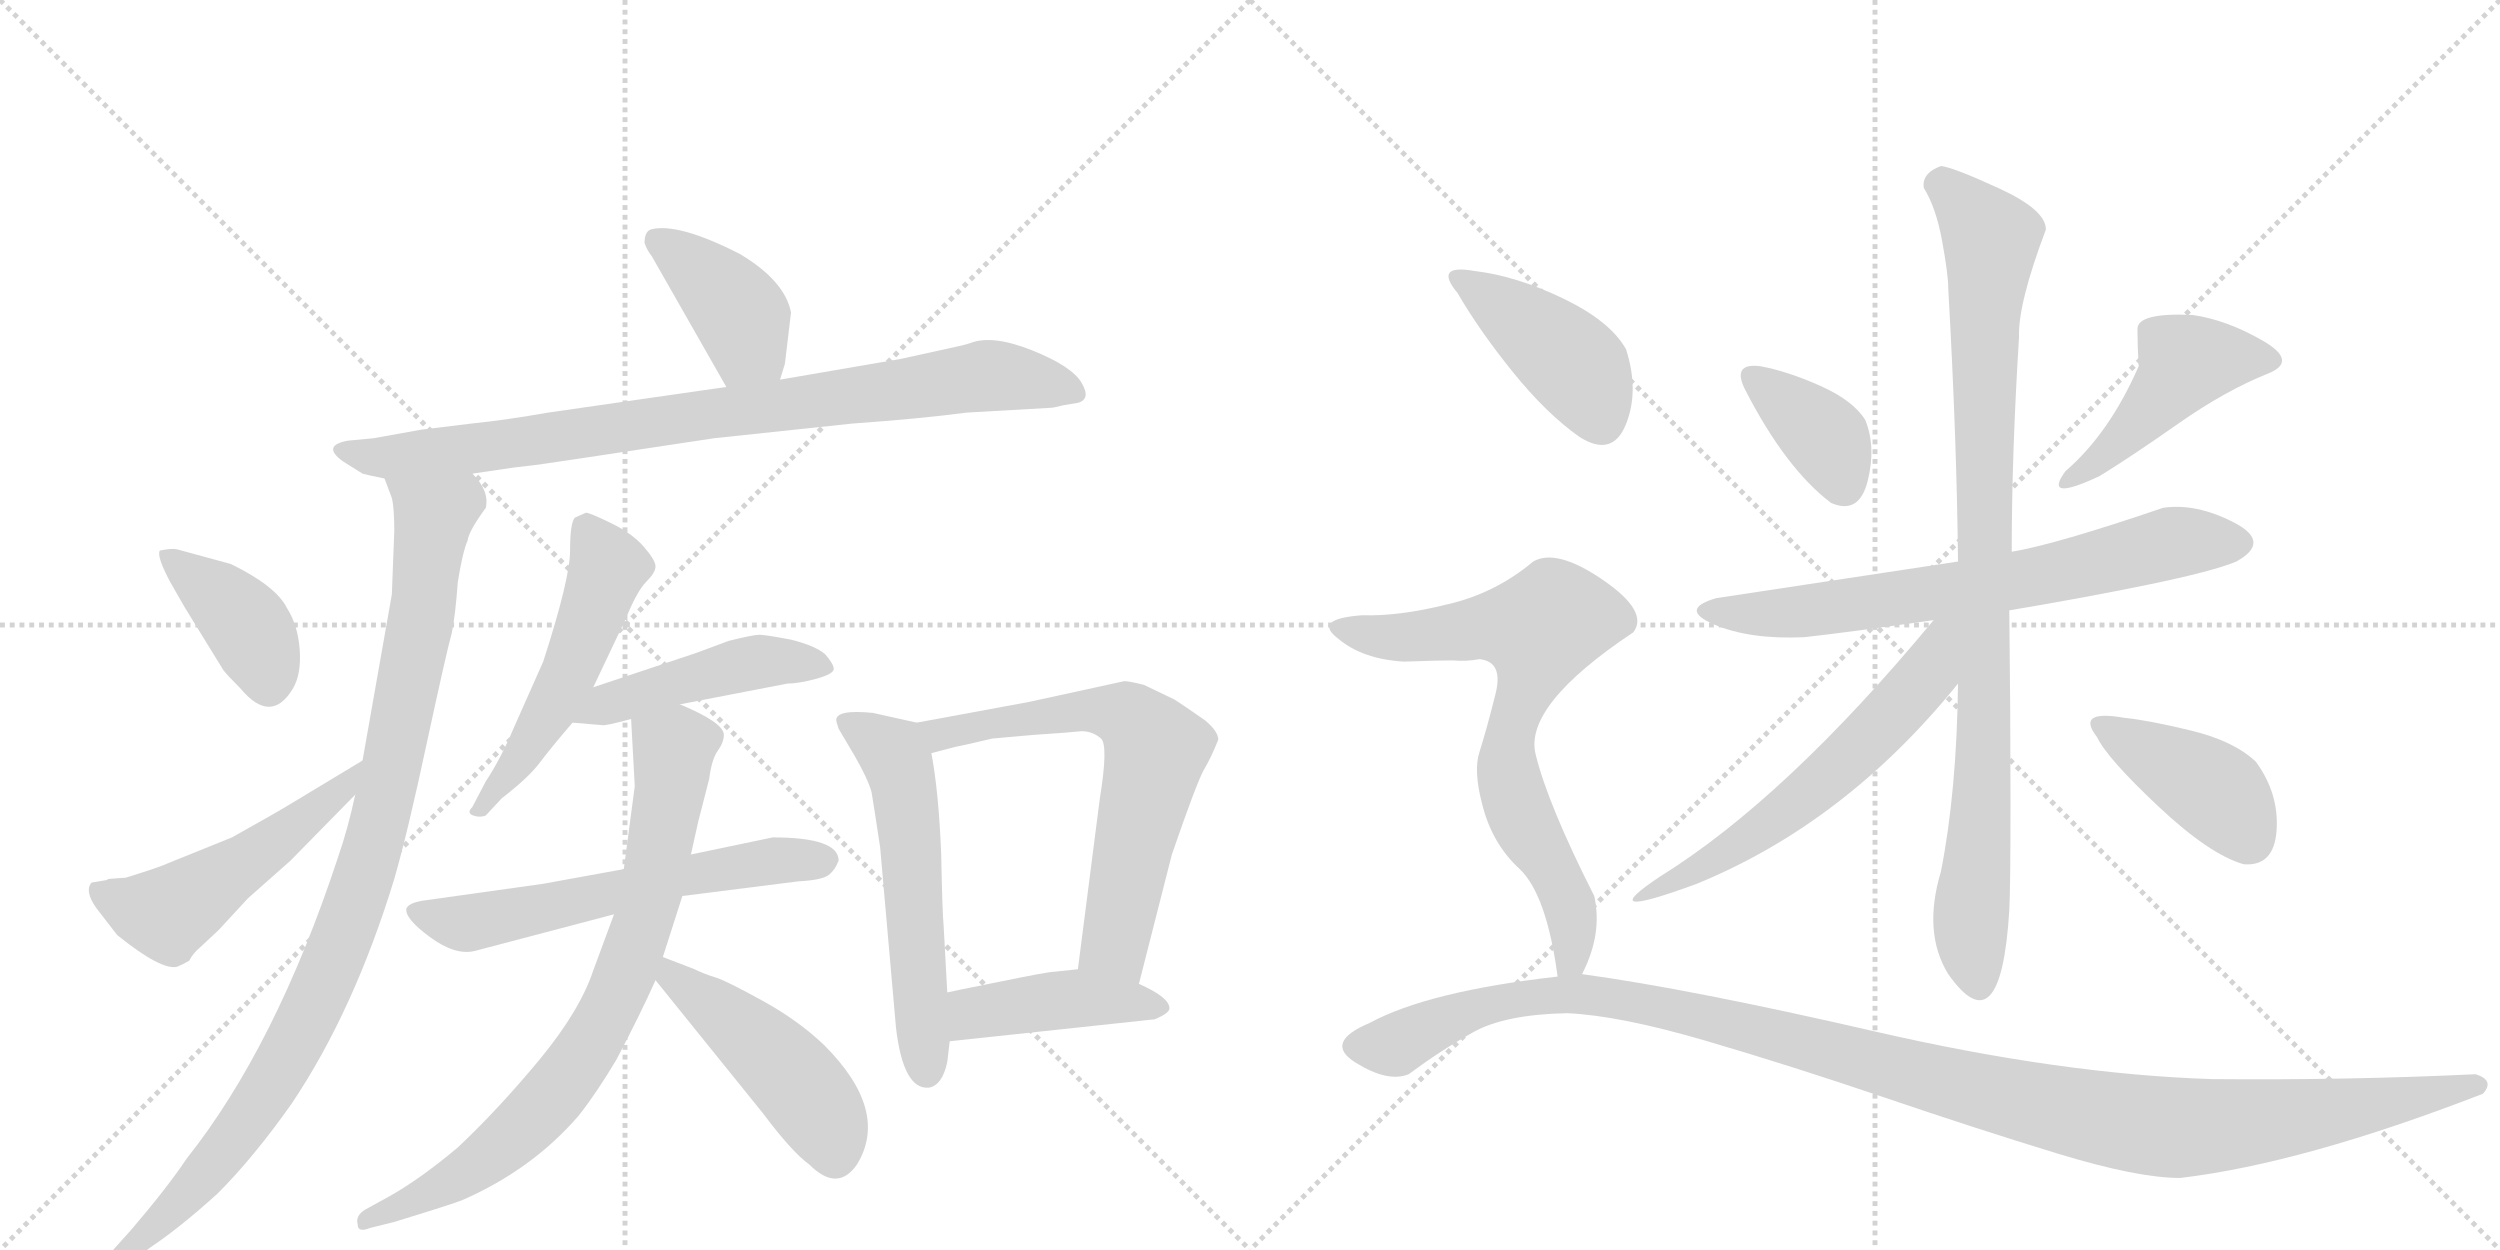 <svg version="1.1" viewBox="0 0 2048 1024" xmlns="http://www.w3.org/2000/svg">
  <g stroke="lightgray" stroke-dasharray="1,1" stroke-width="1" transform="scale(4, 4)">
    <line x1="0" y1="0" x2="256" y2="256"></line>
    <line x1="256" y1="0" x2="0" y2="256"></line>
    <line x1="128" y1="0" x2="128" y2="256"></line>
    <line x1="0" y1="128" x2="256" y2="128"></line>
    <line x1="256" y1="0" x2="512" y2="256"></line>
    <line x1="512" y1="0" x2="256" y2="256"></line>
    <line x1="384" y1="0" x2="384" y2="256"></line>
    <line x1="256" y1="128" x2="512" y2="128"></line>
  </g>
<g transform="scale(1, -1) translate(0, -850)">
   <style type="text/css">
    @keyframes keyframes0 {
      from {
       stroke: black;
       stroke-dashoffset: 397;
       stroke-width: 128;
       }
       56% {
       animation-timing-function: step-end;
       stroke: black;
       stroke-dashoffset: 0;
       stroke-width: 128;
       }
       to {
       stroke: black;
       stroke-width: 1024;
       }
       }
       #make-me-a-hanzi-animation-0 {
         animation: keyframes0 0.573s both;
         animation-delay: 0s;
         animation-timing-function: linear;
       }
    @keyframes keyframes1 {
      from {
       stroke: black;
       stroke-dashoffset: 861;
       stroke-width: 128;
       }
       74% {
       animation-timing-function: step-end;
       stroke: black;
       stroke-dashoffset: 0;
       stroke-width: 128;
       }
       to {
       stroke: black;
       stroke-width: 1024;
       }
       }
       #make-me-a-hanzi-animation-1 {
         animation: keyframes1 0.951s both;
         animation-delay: 0.573s;
         animation-timing-function: linear;
       }
    @keyframes keyframes2 {
      from {
       stroke: black;
       stroke-dashoffset: 986;
       stroke-width: 128;
       }
       76% {
       animation-timing-function: step-end;
       stroke: black;
       stroke-dashoffset: 0;
       stroke-width: 128;
       }
       to {
       stroke: black;
       stroke-width: 1024;
       }
       }
       #make-me-a-hanzi-animation-2 {
         animation: keyframes2 1.052s both;
         animation-delay: 1.524s;
         animation-timing-function: linear;
       }
    @keyframes keyframes3 {
      from {
       stroke: black;
       stroke-dashoffset: 391;
       stroke-width: 128;
       }
       56% {
       animation-timing-function: step-end;
       stroke: black;
       stroke-dashoffset: 0;
       stroke-width: 128;
       }
       to {
       stroke: black;
       stroke-width: 1024;
       }
       }
       #make-me-a-hanzi-animation-3 {
         animation: keyframes3 0.568s both;
         animation-delay: 2.576s;
         animation-timing-function: linear;
       }
    @keyframes keyframes4 {
      from {
       stroke: black;
       stroke-dashoffset: 512;
       stroke-width: 128;
       }
       63% {
       animation-timing-function: step-end;
       stroke: black;
       stroke-dashoffset: 0;
       stroke-width: 128;
       }
       to {
       stroke: black;
       stroke-width: 1024;
       }
       }
       #make-me-a-hanzi-animation-4 {
         animation: keyframes4 0.667s both;
         animation-delay: 3.144s;
         animation-timing-function: linear;
       }
    @keyframes keyframes5 {
      from {
       stroke: black;
       stroke-dashoffset: 520;
       stroke-width: 128;
       }
       63% {
       animation-timing-function: step-end;
       stroke: black;
       stroke-dashoffset: 0;
       stroke-width: 128;
       }
       to {
       stroke: black;
       stroke-width: 1024;
       }
       }
       #make-me-a-hanzi-animation-5 {
         animation: keyframes5 0.673s both;
         animation-delay: 3.811s;
         animation-timing-function: linear;
       }
    @keyframes keyframes6 {
      from {
       stroke: black;
       stroke-dashoffset: 464;
       stroke-width: 128;
       }
       60% {
       animation-timing-function: step-end;
       stroke: black;
       stroke-dashoffset: 0;
       stroke-width: 128;
       }
       to {
       stroke: black;
       stroke-width: 1024;
       }
       }
       #make-me-a-hanzi-animation-6 {
         animation: keyframes6 0.628s both;
         animation-delay: 4.484s;
         animation-timing-function: linear;
       }
    @keyframes keyframes7 {
      from {
       stroke: black;
       stroke-dashoffset: 596;
       stroke-width: 128;
       }
       66% {
       animation-timing-function: step-end;
       stroke: black;
       stroke-dashoffset: 0;
       stroke-width: 128;
       }
       to {
       stroke: black;
       stroke-width: 1024;
       }
       }
       #make-me-a-hanzi-animation-7 {
         animation: keyframes7 0.735s both;
         animation-delay: 5.112s;
         animation-timing-function: linear;
       }
    @keyframes keyframes8 {
      from {
       stroke: black;
       stroke-dashoffset: 779;
       stroke-width: 128;
       }
       72% {
       animation-timing-function: step-end;
       stroke: black;
       stroke-dashoffset: 0;
       stroke-width: 128;
       }
       to {
       stroke: black;
       stroke-width: 1024;
       }
       }
       #make-me-a-hanzi-animation-8 {
         animation: keyframes8 0.884s both;
         animation-delay: 5.847s;
         animation-timing-function: linear;
       }
    @keyframes keyframes9 {
      from {
       stroke: black;
       stroke-dashoffset: 467;
       stroke-width: 128;
       }
       60% {
       animation-timing-function: step-end;
       stroke: black;
       stroke-dashoffset: 0;
       stroke-width: 128;
       }
       to {
       stroke: black;
       stroke-width: 1024;
       }
       }
       #make-me-a-hanzi-animation-9 {
         animation: keyframes9 0.63s both;
         animation-delay: 6.731s;
         animation-timing-function: linear;
       }
    @keyframes keyframes10 {
      from {
       stroke: black;
       stroke-dashoffset: 566;
       stroke-width: 128;
       }
       65% {
       animation-timing-function: step-end;
       stroke: black;
       stroke-dashoffset: 0;
       stroke-width: 128;
       }
       to {
       stroke: black;
       stroke-width: 1024;
       }
       }
       #make-me-a-hanzi-animation-10 {
         animation: keyframes10 0.711s both;
         animation-delay: 7.361s;
         animation-timing-function: linear;
       }
    @keyframes keyframes11 {
      from {
       stroke: black;
       stroke-dashoffset: 651;
       stroke-width: 128;
       }
       68% {
       animation-timing-function: step-end;
       stroke: black;
       stroke-dashoffset: 0;
       stroke-width: 128;
       }
       to {
       stroke: black;
       stroke-width: 1024;
       }
       }
       #make-me-a-hanzi-animation-11 {
         animation: keyframes11 0.78s both;
         animation-delay: 8.071s;
         animation-timing-function: linear;
       }
    @keyframes keyframes12 {
      from {
       stroke: black;
       stroke-dashoffset: 429;
       stroke-width: 128;
       }
       58% {
       animation-timing-function: step-end;
       stroke: black;
       stroke-dashoffset: 0;
       stroke-width: 128;
       }
       to {
       stroke: black;
       stroke-width: 1024;
       }
       }
       #make-me-a-hanzi-animation-12 {
         animation: keyframes12 0.599s both;
         animation-delay: 8.851s;
         animation-timing-function: linear;
       }
    @keyframes keyframes13 {
      from {
       stroke: black;
       stroke-dashoffset: 374;
       stroke-width: 128;
       }
       55% {
       animation-timing-function: step-end;
       stroke: black;
       stroke-dashoffset: 0;
       stroke-width: 128;
       }
       to {
       stroke: black;
       stroke-width: 1024;
       }
       }
       #make-me-a-hanzi-animation-13 {
         animation: keyframes13 0.554s both;
         animation-delay: 9.45s;
         animation-timing-function: linear;
       }
    @keyframes keyframes14 {
      from {
       stroke: black;
       stroke-dashoffset: 448;
       stroke-width: 128;
       }
       59% {
       animation-timing-function: step-end;
       stroke: black;
       stroke-dashoffset: 0;
       stroke-width: 128;
       }
       to {
       stroke: black;
       stroke-width: 1024;
       }
       }
       #make-me-a-hanzi-animation-14 {
         animation: keyframes14 0.615s both;
         animation-delay: 10.005s;
         animation-timing-function: linear;
       }
    @keyframes keyframes15 {
      from {
       stroke: black;
       stroke-dashoffset: 691;
       stroke-width: 128;
       }
       69% {
       animation-timing-function: step-end;
       stroke: black;
       stroke-dashoffset: 0;
       stroke-width: 128;
       }
       to {
       stroke: black;
       stroke-width: 1024;
       }
       }
       #make-me-a-hanzi-animation-15 {
         animation: keyframes15 0.812s both;
         animation-delay: 10.619s;
         animation-timing-function: linear;
       }
    @keyframes keyframes16 {
      from {
       stroke: black;
       stroke-dashoffset: 929;
       stroke-width: 128;
       }
       75% {
       animation-timing-function: step-end;
       stroke: black;
       stroke-dashoffset: 0;
       stroke-width: 128;
       }
       to {
       stroke: black;
       stroke-width: 1024;
       }
       }
       #make-me-a-hanzi-animation-16 {
         animation: keyframes16 1.006s both;
         animation-delay: 11.432s;
         animation-timing-function: linear;
       }
    @keyframes keyframes17 {
      from {
       stroke: black;
       stroke-dashoffset: 575;
       stroke-width: 128;
       }
       65% {
       animation-timing-function: step-end;
       stroke: black;
       stroke-dashoffset: 0;
       stroke-width: 128;
       }
       to {
       stroke: black;
       stroke-width: 1024;
       }
       }
       #make-me-a-hanzi-animation-17 {
         animation: keyframes17 0.718s both;
         animation-delay: 12.438s;
         animation-timing-function: linear;
       }
    @keyframes keyframes18 {
      from {
       stroke: black;
       stroke-dashoffset: 407;
       stroke-width: 128;
       }
       57% {
       animation-timing-function: step-end;
       stroke: black;
       stroke-dashoffset: 0;
       stroke-width: 128;
       }
       to {
       stroke: black;
       stroke-width: 1024;
       }
       }
       #make-me-a-hanzi-animation-18 {
         animation: keyframes18 0.581s both;
         animation-delay: 13.156s;
         animation-timing-function: linear;
       }
    @keyframes keyframes19 {
      from {
       stroke: black;
       stroke-dashoffset: 421;
       stroke-width: 128;
       }
       58% {
       animation-timing-function: step-end;
       stroke: black;
       stroke-dashoffset: 0;
       stroke-width: 128;
       }
       to {
       stroke: black;
       stroke-width: 1024;
       }
       }
       #make-me-a-hanzi-animation-19 {
         animation: keyframes19 0.593s both;
         animation-delay: 13.737s;
         animation-timing-function: linear;
       }
    @keyframes keyframes20 {
      from {
       stroke: black;
       stroke-dashoffset: 708;
       stroke-width: 128;
       }
       70% {
       animation-timing-function: step-end;
       stroke: black;
       stroke-dashoffset: 0;
       stroke-width: 128;
       }
       to {
       stroke: black;
       stroke-width: 1024;
       }
       }
       #make-me-a-hanzi-animation-20 {
         animation: keyframes20 0.826s both;
         animation-delay: 14.329s;
         animation-timing-function: linear;
       }
    @keyframes keyframes21 {
      from {
       stroke: black;
       stroke-dashoffset: 1195;
       stroke-width: 128;
       }
       80% {
       animation-timing-function: step-end;
       stroke: black;
       stroke-dashoffset: 0;
       stroke-width: 128;
       }
       to {
       stroke: black;
       stroke-width: 1024;
       }
       }
       #make-me-a-hanzi-animation-21 {
         animation: keyframes21 1.222s both;
         animation-delay: 15.156s;
         animation-timing-function: linear;
       }
</style>
<path d="M 639 539 L 643 552 L 648 594 Q 643 620 606 642 Q 555 668 533 662 Q 528 660 528 651 Q 530 645 534 640 L 595 533 C 610 507 630 510 639 539 Z" fill="lightgray"></path> 
<path d="M 387 462 L 421 467 L 438 469 Q 440 469 585 491 L 698 503 Q 754 507 792 512 L 862 516 Q 863 516 871 518 L 883 520 Q 894 523 886 536.5 Q 878 550 845.5 563 Q 813 576 795 569 Q 792 568 788 567 L 738 556 L 639 539 L 595 533 L 449 512 Q 415 506 386 503 L 345 498 L 306 491 L 285 489 Q 263 485 281 472 L 297 462 Q 300 461 315 458 L 387 462 Z" fill="lightgray"></path> 
<path d="M 291 199 Q 285 171 277 148 Q 226 -7 153 -99 Q 137 -123 107 -158 L 89 -178 Q 79 -189 84 -193 Q 89 -197 97 -192 L 123 -172 Q 147 -156 178 -128 Q 208 -98 239 -54 Q 290 22 323 130 Q 334 168 350 243 Q 366 317 370 331 Q 373 345 375 373 Q 379 398 383 407 Q 384 415 398 434 Q 401 448 387 462 C 372 488 306 487 315 458 L 321 442 Q 323 434 323 415 L 321 363 L 297 227 L 291 199 Z" fill="lightgray"></path> 
<path d="M 145 400 Q 141 401 131 399 Q 128 395 139 374 L 151 353 L 183 301 Q 186 297 197 286 Q 222 256 240 286 Q 247 298 245.5 318 Q 244 338 235 352 Q 226 370 189 388 L 145 400 Z" fill="lightgray"></path> 
<path d="M 89 130 L 87 129 L 75 127 Q 69 120 79 106 L 96 84 Q 132 55 145 58 Q 150 60 155 63 Q 158 69 164 74 L 179 88 L 203 114 L 238 145 L 291 199 C 312 220 323 242 297 227 L 234 189 Q 231 187 190 164 L 138 143 Q 132 140 103 131 L 89 130 Z" fill="lightgray"></path> 
<path d="M 471 426 Q 467 422 467 399 Q 467 376 445 308 L 421 254 Q 410 228 398 210 L 387 189 Q 382 184 387.5 182 Q 393 180 398 182 L 411 196 Q 433 213 442 225 Q 451 237 469 258 L 486 287 L 513 344 Q 522 366 529.5 373.5 Q 537 381 537 386 Q 537 391 527.5 402 Q 518 413 500.5 421.5 Q 483 430 480 430 L 471 426 Z" fill="lightgray"></path> 
<path d="M 469 258 L 493 256 Q 495 255 517 261 L 557 273 L 645 290 Q 654 290 669 294 Q 683 298 683 302 Q 683 306 676 314 Q 668 321 648 326 Q 627 330 622 330 Q 617 330 597 325 L 570 315 L 486 287 C 458 278 439 260 469 258 Z" fill="lightgray"></path> 
<path d="M 511 138 L 445 126 L 345 112 Q 335 110 333 106 Q 331 98 352 82.5 Q 373 67 389 71 L 503 101 L 559 116 L 654 128 Q 673 129 678.5 133 Q 684 137 687 145 Q 687 164 633 164 L 566 150 L 511 138 Z" fill="lightgray"></path> 
<path d="M 517 261 L 520 206 L 511 138 L 503 101 L 486 55 Q 475 22 442 -18 Q 408 -59 375 -90 Q 344 -116 319 -130 L 299 -141 Q 291 -146 293 -153 Q 293 -160 303 -156 L 323 -151 Q 372 -136 379 -133 Q 436 -108 474 -64 Q 489 -45 505 -18 Q 525 20 537 47 L 543 66 L 559 116 L 566 150 L 572 177 L 581 212 Q 583 228 588 235 Q 593 242 593 248 Q 593 258 557 273 C 530 285 515 291 517 261 Z" fill="lightgray"></path> 
<path d="M 537 47 L 625 -62 Q 649 -94 663 -104 Q 686 -127 702 -104 Q 729 -60 675 -6 Q 654 14 625 30 Q 596 46 587 49 Q 577 52 569 56 L 543 66 C 515 77 518 70 537 47 Z" fill="lightgray"></path> 
<path d="M 751 258 L 715 266 Q 685 269 685 260 Q 685 259 687 253 L 700 231 Q 711 212 714 201 Q 716 189 721 156 L 734 8 Q 740 -43 761 -41 Q 772 -39 776 -20 L 778 -3 L 776 37 L 773 92 Q 772 101 771 151 Q 769 201 763 233 C 759 256 759 256 751 258 Z" fill="lightgray"></path> 
<path d="M 933 44 L 960 150 Q 980 208 986 219 Q 992 229 998 244 Q 998 251 987 260 Q 967 274 962 277 L 937 289 Q 925 292 921 292 L 843 275 L 751 258 C 721 253 734 225 763 233 L 782 238 Q 792 240 813 245 L 847 248 Q 877 250 886 251 Q 895 251 902 245 Q 908 239 901 196 L 883 56 C 879 26 926 15 933 44 Z" fill="lightgray"></path> 
<path d="M 778 -3 L 946 15 Q 958 20 958 24 Q 958 33 933 44 L 883 56 L 864 54 Q 859 54 820 46 Q 780 38 776 37 C 747 31 748 -6 778 -3 Z" fill="lightgray"></path> 
<path d="M 1500 438 Q 1523 428 1530 456 Q 1537 484 1528 506 Q 1518 522 1491 534 Q 1464 546 1442 550 Q 1418 553 1430 530 Q 1463 466 1500 438 Z" fill="lightgray"></path> 
<path d="M 1692 464 Q 1673 438 1720 460 Q 1746 476 1784.5 503 Q 1823 530 1858 544 Q 1883 554 1853.5 571 Q 1824 588 1796 592 Q 1751 594 1751 580.5 Q 1751 567 1752 550 Q 1728 495 1692 464 Z" fill="lightgray"></path> 
<path d="M 1604 390 Q 1485 372 1406 360 Q 1375 351 1404 338.5 Q 1433 326 1478 328 Q 1514 332 1584 342 L 1646 350 Q 1706 360 1759.5 371 Q 1813 382 1832 390 Q 1861 406 1830 422 Q 1799 438 1772 434 Q 1684 404 1648 398 L 1604 390 Z" fill="lightgray"></path> 
<path d="M 1590 714 Q 1574 708 1576 696 Q 1586 680 1591 652.5 Q 1596 625 1596 614 Q 1603 490 1604 390 L 1604 290 Q 1603 202 1590 136 Q 1575 86 1596 52 Q 1639 -9 1646 104 Q 1647 121 1647 194.5 Q 1647 268 1646 350 L 1648 398 Q 1648 478 1654 574 Q 1653 601 1676 662 Q 1676 678 1638 695.5 Q 1600 713 1590 714 Z" fill="lightgray"></path> 
<path d="M 1584 342 Q 1463 196 1360 132 Q 1303 94 1390 126 Q 1512 176 1604 290 C 1652 349 1603 365 1584 342 Z" fill="lightgray"></path> 
<path d="M 1838 142 Q 1863 140 1865 170 Q 1867 200 1848 226 Q 1830 243 1795 251.5 Q 1760 260 1740 262 Q 1700 269 1718 246 Q 1726 229 1768 189.5 Q 1810 150 1838 142 Z" fill="lightgray"></path> 
<path d="M 1294 492 Q 1321 475 1332 502.5 Q 1343 530 1332 564 Q 1319 587 1280.5 605.5 Q 1242 624 1208 628 Q 1174 634 1194 610 Q 1212 579 1239.5 545 Q 1267 511 1294 492 Z" fill="lightgray"></path> 
<path d="M 1296 52 Q 1313 85 1306 116 Q 1268 191 1258 232 Q 1248 272 1338 332 Q 1351 349 1313 375 Q 1275 401 1256 390 Q 1225 364 1186 355 Q 1146 345 1116 346 Q 1075 343 1096 327 Q 1116 310 1150 308 Q 1179 309 1190 309 Q 1201 308 1212 310 Q 1232 308 1225 281 Q 1218 253 1212 234 Q 1207 219 1214 192 Q 1222 159 1245 138 Q 1267 117 1276 50 C 1281 20 1284 25 1296 52 Z" fill="lightgray"></path> 
<path d="M 2034 -46 Q 2044 -35 2028 -30 Q 1924 -35 1812 -34 Q 1688 -30 1536 5 Q 1384 40 1296 52 L 1276 50 Q 1170 38 1122 12 Q 1084 -4 1110.5 -20.5 Q 1137 -37 1154 -30 Q 1181 -10 1207 4.5 Q 1233 19 1284 20 Q 1327 18 1397 -2.5 Q 1467 -23 1543.5 -49 Q 1620 -75 1685.5 -95 Q 1751 -115 1786 -115 Q 1887 -103 2034 -46 Z" fill="lightgray"></path> 
      <clipPath id="make-me-a-hanzi-clip-0">
      <path d="M 639 539 L 643 552 L 648 594 Q 643 620 606 642 Q 555 668 533 662 Q 528 660 528 651 Q 530 645 534 640 L 595 533 C 610 507 630 510 639 539 Z" fill="lightgray"></path>
      </clipPath>
      <path clip-path="url(#make-me-a-hanzi-clip-0)" d="M 539 653 L 603 597 L 613 567 L 630 549 " fill="none" id="make-me-a-hanzi-animation-0" stroke-dasharray="269 538" stroke-linecap="round"></path>

      <clipPath id="make-me-a-hanzi-clip-1">
      <path d="M 387 462 L 421 467 L 438 469 Q 440 469 585 491 L 698 503 Q 754 507 792 512 L 862 516 Q 863 516 871 518 L 883 520 Q 894 523 886 536.5 Q 878 550 845.5 563 Q 813 576 795 569 Q 792 568 788 567 L 738 556 L 639 539 L 595 533 L 449 512 Q 415 506 386 503 L 345 498 L 306 491 L 285 489 Q 263 485 281 472 L 297 462 Q 300 461 315 458 L 387 462 Z" fill="lightgray"></path>
      </clipPath>
      <path clip-path="url(#make-me-a-hanzi-clip-1)" d="M 282 481 L 312 475 L 379 481 L 806 542 L 881 529 " fill="none" id="make-me-a-hanzi-animation-1" stroke-dasharray="733 1466" stroke-linecap="round"></path>

      <clipPath id="make-me-a-hanzi-clip-2">
      <path d="M 291 199 Q 285 171 277 148 Q 226 -7 153 -99 Q 137 -123 107 -158 L 89 -178 Q 79 -189 84 -193 Q 89 -197 97 -192 L 123 -172 Q 147 -156 178 -128 Q 208 -98 239 -54 Q 290 22 323 130 Q 334 168 350 243 Q 366 317 370 331 Q 373 345 375 373 Q 379 398 383 407 Q 384 415 398 434 Q 401 448 387 462 C 372 488 306 487 315 458 L 321 442 Q 323 434 323 415 L 321 363 L 297 227 L 291 199 Z" fill="lightgray"></path>
      </clipPath>
      <path clip-path="url(#make-me-a-hanzi-clip-2)" d="M 322 456 L 355 424 L 325 239 L 292 113 L 251 13 L 215 -49 L 161 -121 L 90 -187 " fill="none" id="make-me-a-hanzi-animation-2" stroke-dasharray="858 1716" stroke-linecap="round"></path>

      <clipPath id="make-me-a-hanzi-clip-3">
      <path d="M 145 400 Q 141 401 131 399 Q 128 395 139 374 L 151 353 L 183 301 Q 186 297 197 286 Q 222 256 240 286 Q 247 298 245.5 318 Q 244 338 235 352 Q 226 370 189 388 L 145 400 Z" fill="lightgray"></path>
      </clipPath>
      <path clip-path="url(#make-me-a-hanzi-clip-3)" d="M 138 395 L 200 340 L 220 292 " fill="none" id="make-me-a-hanzi-animation-3" stroke-dasharray="263 526" stroke-linecap="round"></path>

      <clipPath id="make-me-a-hanzi-clip-4">
      <path d="M 89 130 L 87 129 L 75 127 Q 69 120 79 106 L 96 84 Q 132 55 145 58 Q 150 60 155 63 Q 158 69 164 74 L 179 88 L 203 114 L 238 145 L 291 199 C 312 220 323 242 297 227 L 234 189 Q 231 187 190 164 L 138 143 Q 132 140 103 131 L 89 130 Z" fill="lightgray"></path>
      </clipPath>
      <path clip-path="url(#make-me-a-hanzi-clip-4)" d="M 82 121 L 113 106 L 137 102 L 230 163 L 278 201 L 292 221 " fill="none" id="make-me-a-hanzi-animation-4" stroke-dasharray="384 768" stroke-linecap="round"></path>

      <clipPath id="make-me-a-hanzi-clip-5">
      <path d="M 471 426 Q 467 422 467 399 Q 467 376 445 308 L 421 254 Q 410 228 398 210 L 387 189 Q 382 184 387.5 182 Q 393 180 398 182 L 411 196 Q 433 213 442 225 Q 451 237 469 258 L 486 287 L 513 344 Q 522 366 529.5 373.5 Q 537 381 537 386 Q 537 391 527.5 402 Q 518 413 500.5 421.5 Q 483 430 480 430 L 471 426 Z" fill="lightgray"></path>
      </clipPath>
      <path clip-path="url(#make-me-a-hanzi-clip-5)" d="M 480 418 L 498 386 L 469 304 L 426 229 L 393 186 " fill="none" id="make-me-a-hanzi-animation-5" stroke-dasharray="392 784" stroke-linecap="round"></path>

      <clipPath id="make-me-a-hanzi-clip-6">
      <path d="M 469 258 L 493 256 Q 495 255 517 261 L 557 273 L 645 290 Q 654 290 669 294 Q 683 298 683 302 Q 683 306 676 314 Q 668 321 648 326 Q 627 330 622 330 Q 617 330 597 325 L 570 315 L 486 287 C 458 278 439 260 469 258 Z" fill="lightgray"></path>
      </clipPath>
      <path clip-path="url(#make-me-a-hanzi-clip-6)" d="M 475 261 L 526 283 L 610 306 L 675 305 " fill="none" id="make-me-a-hanzi-animation-6" stroke-dasharray="336 672" stroke-linecap="round"></path>

      <clipPath id="make-me-a-hanzi-clip-7">
      <path d="M 511 138 L 445 126 L 345 112 Q 335 110 333 106 Q 331 98 352 82.5 Q 373 67 389 71 L 503 101 L 559 116 L 654 128 Q 673 129 678.5 133 Q 684 137 687 145 Q 687 164 633 164 L 566 150 L 511 138 Z" fill="lightgray"></path>
      </clipPath>
      <path clip-path="url(#make-me-a-hanzi-clip-7)" d="M 342 104 L 378 93 L 576 136 L 675 145 " fill="none" id="make-me-a-hanzi-animation-7" stroke-dasharray="468 936" stroke-linecap="round"></path>

      <clipPath id="make-me-a-hanzi-clip-8">
      <path d="M 517 261 L 520 206 L 511 138 L 503 101 L 486 55 Q 475 22 442 -18 Q 408 -59 375 -90 Q 344 -116 319 -130 L 299 -141 Q 291 -146 293 -153 Q 293 -160 303 -156 L 323 -151 Q 372 -136 379 -133 Q 436 -108 474 -64 Q 489 -45 505 -18 Q 525 20 537 47 L 543 66 L 559 116 L 566 150 L 572 177 L 581 212 Q 583 228 588 235 Q 593 242 593 248 Q 593 258 557 273 C 530 285 515 291 517 261 Z" fill="lightgray"></path>
      </clipPath>
      <path clip-path="url(#make-me-a-hanzi-clip-8)" d="M 526 255 L 552 236 L 549 202 L 526 92 L 494 14 L 464 -34 L 412 -88 L 331 -139 L 300 -149 " fill="none" id="make-me-a-hanzi-animation-8" stroke-dasharray="651 1302" stroke-linecap="round"></path>

      <clipPath id="make-me-a-hanzi-clip-9">
      <path d="M 537 47 L 625 -62 Q 649 -94 663 -104 Q 686 -127 702 -104 Q 729 -60 675 -6 Q 654 14 625 30 Q 596 46 587 49 Q 577 52 569 56 L 543 66 C 515 77 518 70 537 47 Z" fill="lightgray"></path>
      </clipPath>
      <path clip-path="url(#make-me-a-hanzi-clip-9)" d="M 548 59 L 551 48 L 655 -38 L 676 -69 L 684 -95 " fill="none" id="make-me-a-hanzi-animation-9" stroke-dasharray="339 678" stroke-linecap="round"></path>

      <clipPath id="make-me-a-hanzi-clip-10">
      <path d="M 751 258 L 715 266 Q 685 269 685 260 Q 685 259 687 253 L 700 231 Q 711 212 714 201 Q 716 189 721 156 L 734 8 Q 740 -43 761 -41 Q 772 -39 776 -20 L 778 -3 L 776 37 L 773 92 Q 772 101 771 151 Q 769 201 763 233 C 759 256 759 256 751 258 Z" fill="lightgray"></path>
      </clipPath>
      <path clip-path="url(#make-me-a-hanzi-clip-10)" d="M 692 258 L 731 233 L 739 212 L 759 -28 " fill="none" id="make-me-a-hanzi-animation-10" stroke-dasharray="438 876" stroke-linecap="round"></path>

      <clipPath id="make-me-a-hanzi-clip-11">
      <path d="M 933 44 L 960 150 Q 980 208 986 219 Q 992 229 998 244 Q 998 251 987 260 Q 967 274 962 277 L 937 289 Q 925 292 921 292 L 843 275 L 751 258 C 721 253 734 225 763 233 L 782 238 Q 792 240 813 245 L 847 248 Q 877 250 886 251 Q 895 251 902 245 Q 908 239 901 196 L 883 56 C 879 26 926 15 933 44 Z" fill="lightgray"></path>
      </clipPath>
      <path clip-path="url(#make-me-a-hanzi-clip-11)" d="M 760 254 L 770 248 L 902 269 L 921 265 L 940 247 L 947 234 L 913 77 L 929 53 " fill="none" id="make-me-a-hanzi-animation-11" stroke-dasharray="523 1046" stroke-linecap="round"></path>

      <clipPath id="make-me-a-hanzi-clip-12">
      <path d="M 778 -3 L 946 15 Q 958 20 958 24 Q 958 33 933 44 L 883 56 L 864 54 Q 859 54 820 46 Q 780 38 776 37 C 747 31 748 -6 778 -3 Z" fill="lightgray"></path>
      </clipPath>
      <path clip-path="url(#make-me-a-hanzi-clip-12)" d="M 781 31 L 798 20 L 881 32 L 949 24 " fill="none" id="make-me-a-hanzi-animation-12" stroke-dasharray="301 602" stroke-linecap="round"></path>

      <clipPath id="make-me-a-hanzi-clip-13">
      <path d="M 1500 438 Q 1523 428 1530 456 Q 1537 484 1528 506 Q 1518 522 1491 534 Q 1464 546 1442 550 Q 1418 553 1430 530 Q 1463 466 1500 438 Z" fill="lightgray"></path>
      </clipPath>
      <path clip-path="url(#make-me-a-hanzi-clip-13)" d="M 1436 540 L 1493 494 L 1510 453 " fill="none" id="make-me-a-hanzi-animation-13" stroke-dasharray="246 492" stroke-linecap="round"></path>

      <clipPath id="make-me-a-hanzi-clip-14">
      <path d="M 1692 464 Q 1673 438 1720 460 Q 1746 476 1784.5 503 Q 1823 530 1858 544 Q 1883 554 1853.5 571 Q 1824 588 1796 592 Q 1751 594 1751 580.5 Q 1751 567 1752 550 Q 1728 495 1692 464 Z" fill="lightgray"></path>
      </clipPath>
      <path clip-path="url(#make-me-a-hanzi-clip-14)" d="M 1856 558 L 1791 553 L 1706 459 " fill="none" id="make-me-a-hanzi-animation-14" stroke-dasharray="320 640" stroke-linecap="round"></path>

      <clipPath id="make-me-a-hanzi-clip-15">
      <path d="M 1604 390 Q 1485 372 1406 360 Q 1375 351 1404 338.5 Q 1433 326 1478 328 Q 1514 332 1584 342 L 1646 350 Q 1706 360 1759.5 371 Q 1813 382 1832 390 Q 1861 406 1830 422 Q 1799 438 1772 434 Q 1684 404 1648 398 L 1604 390 Z" fill="lightgray"></path>
      </clipPath>
      <path clip-path="url(#make-me-a-hanzi-clip-15)" d="M 1401 350 L 1493 351 L 1635 371 L 1790 407 L 1830 405 " fill="none" id="make-me-a-hanzi-animation-15" stroke-dasharray="563 1126" stroke-linecap="round"></path>

      <clipPath id="make-me-a-hanzi-clip-16">
      <path d="M 1590 714 Q 1574 708 1576 696 Q 1586 680 1591 652.5 Q 1596 625 1596 614 Q 1603 490 1604 390 L 1604 290 Q 1603 202 1590 136 Q 1575 86 1596 52 Q 1639 -9 1646 104 Q 1647 121 1647 194.5 Q 1647 268 1646 350 L 1648 398 Q 1648 478 1654 574 Q 1653 601 1676 662 Q 1676 678 1638 695.5 Q 1600 713 1590 714 Z" fill="lightgray"></path>
      </clipPath>
      <path clip-path="url(#make-me-a-hanzi-clip-16)" d="M 1591 701 L 1631 655 L 1625 575 L 1624 202 L 1615 108 L 1621 44 " fill="none" id="make-me-a-hanzi-animation-16" stroke-dasharray="801 1602" stroke-linecap="round"></path>

      <clipPath id="make-me-a-hanzi-clip-17">
      <path d="M 1584 342 Q 1463 196 1360 132 Q 1303 94 1390 126 Q 1512 176 1604 290 C 1652 349 1603 365 1584 342 Z" fill="lightgray"></path>
      </clipPath>
      <path clip-path="url(#make-me-a-hanzi-clip-17)" d="M 1600 338 L 1591 330 L 1580 298 L 1512 228 L 1444 171 L 1381 134 L 1374 122 " fill="none" id="make-me-a-hanzi-animation-17" stroke-dasharray="447 894" stroke-linecap="round"></path>

      <clipPath id="make-me-a-hanzi-clip-18">
      <path d="M 1838 142 Q 1863 140 1865 170 Q 1867 200 1848 226 Q 1830 243 1795 251.5 Q 1760 260 1740 262 Q 1700 269 1718 246 Q 1726 229 1768 189.5 Q 1810 150 1838 142 Z" fill="lightgray"></path>
      </clipPath>
      <path clip-path="url(#make-me-a-hanzi-clip-18)" d="M 1727 256 L 1819 199 L 1842 163 " fill="none" id="make-me-a-hanzi-animation-18" stroke-dasharray="279 558" stroke-linecap="round"></path>

      <clipPath id="make-me-a-hanzi-clip-19">
      <path d="M 1294 492 Q 1321 475 1332 502.5 Q 1343 530 1332 564 Q 1319 587 1280.5 605.5 Q 1242 624 1208 628 Q 1174 634 1194 610 Q 1212 579 1239.5 545 Q 1267 511 1294 492 Z" fill="lightgray"></path>
      </clipPath>
      <path clip-path="url(#make-me-a-hanzi-clip-19)" d="M 1198 621 L 1292 549 L 1311 507 " fill="none" id="make-me-a-hanzi-animation-19" stroke-dasharray="293 586" stroke-linecap="round"></path>

      <clipPath id="make-me-a-hanzi-clip-20">
      <path d="M 1296 52 Q 1313 85 1306 116 Q 1268 191 1258 232 Q 1248 272 1338 332 Q 1351 349 1313 375 Q 1275 401 1256 390 Q 1225 364 1186 355 Q 1146 345 1116 346 Q 1075 343 1096 327 Q 1116 310 1150 308 Q 1179 309 1190 309 Q 1201 308 1212 310 Q 1232 308 1225 281 Q 1218 253 1212 234 Q 1207 219 1214 192 Q 1222 159 1245 138 Q 1267 117 1276 50 C 1281 20 1284 25 1296 52 Z" fill="lightgray"></path>
      </clipPath>
      <path clip-path="url(#make-me-a-hanzi-clip-20)" d="M 1104 338 L 1144 327 L 1218 337 L 1262 335 L 1236 244 L 1235 217 L 1251 170 L 1283 116 L 1289 76 L 1280 61 " fill="none" id="make-me-a-hanzi-animation-20" stroke-dasharray="580 1160" stroke-linecap="round"></path>

      <clipPath id="make-me-a-hanzi-clip-21">
      <path d="M 2034 -46 Q 2044 -35 2028 -30 Q 1924 -35 1812 -34 Q 1688 -30 1536 5 Q 1384 40 1296 52 L 1276 50 Q 1170 38 1122 12 Q 1084 -4 1110.5 -20.5 Q 1137 -37 1154 -30 Q 1181 -10 1207 4.5 Q 1233 19 1284 20 Q 1327 18 1397 -2.5 Q 1467 -23 1543.5 -49 Q 1620 -75 1685.5 -95 Q 1751 -115 1786 -115 Q 1887 -103 2034 -46 Z" fill="lightgray"></path>
      </clipPath>
      <path clip-path="url(#make-me-a-hanzi-clip-21)" d="M 1113 -8 L 1144 -6 L 1229 30 L 1299 36 L 1419 12 L 1648 -50 L 1751 -71 L 1810 -73 L 1876 -66 L 2029 -39 " fill="none" id="make-me-a-hanzi-animation-21" stroke-dasharray="1067 2134" stroke-linecap="round"></path>

</g>
</svg>
